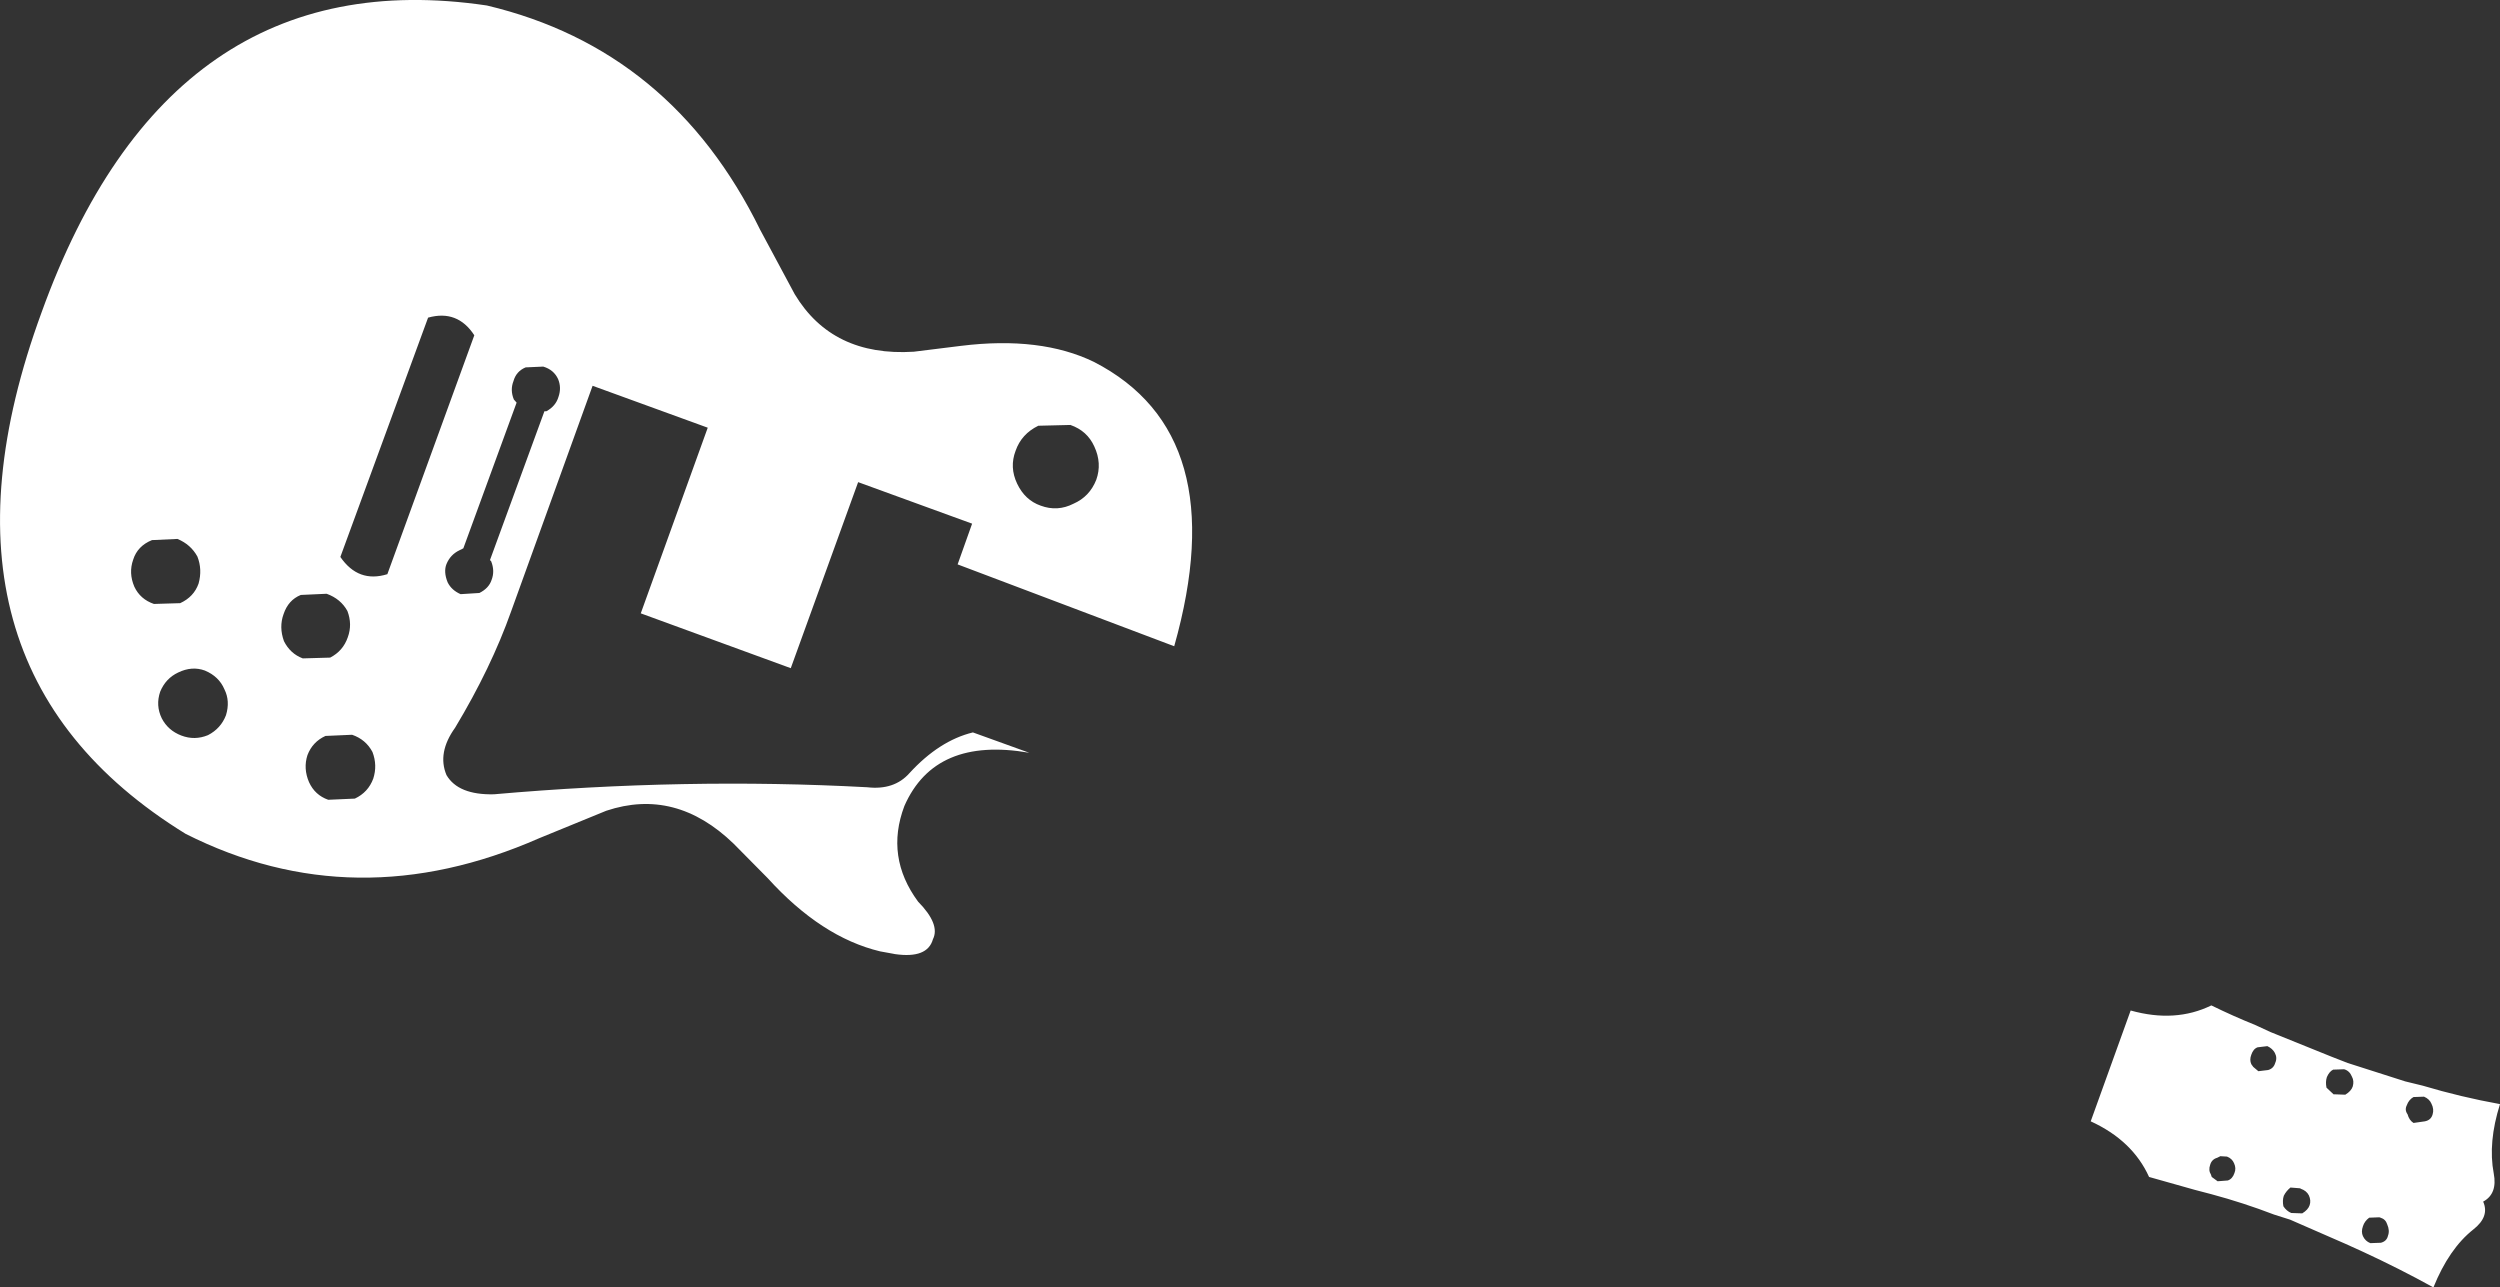 <?xml version="1.0" encoding="UTF-8" standalone="no"?>
<svg xmlns:xlink="http://www.w3.org/1999/xlink" height="164.35px" width="319.15px" xmlns="http://www.w3.org/2000/svg">
  <rect width="100%" height="100%" fill="#333333" stroke="none"/>
  <g transform="matrix(1.0, 0.0, 0.0, 1.0, -195.0, -304.0)">
    <path d="M334.95 365.25 Q335.7 363.15 334.7 361.0 333.8 359.0 331.65 358.25 L327.55 358.35 Q325.4 359.4 324.65 361.55 323.85 363.65 324.85 365.75 325.85 367.85 327.85 368.55 330.0 369.35 332.05 368.3 334.1 367.4 334.95 365.25 M317.7 348.15 Q327.85 346.9 334.65 350.2 352.55 359.4 344.9 386.5 L317.25 376.05 319.1 370.85 304.55 365.55 295.95 389.3 276.8 382.3 285.35 358.6 270.65 353.25 260.25 382.05 Q257.7 389.25 253.1 396.9 250.8 400.1 252.0 402.95 253.5 405.5 258.05 405.4 282.5 403.25 305.7 404.5 309.15 404.9 311.1 402.7 314.9 398.55 319.2 397.5 L326.4 400.1 Q314.35 398.0 310.45 406.9 308.0 413.4 312.2 419.1 315.05 422.0 314.1 423.9 313.4 426.4 309.25 425.8 L309.0 425.75 307.35 425.45 Q299.85 423.65 293.0 416.1 L288.65 411.7 Q281.25 404.55 272.4 407.5 L263.85 411.0 Q240.3 421.35 218.7 410.45 183.8 388.95 200.3 343.9 216.6 298.7 257.15 304.7 280.75 310.3 292.05 333.35 L296.45 341.55 Q301.25 349.55 311.65 348.9 L317.7 348.15 M477.3 432.35 Q480.05 433.7 482.9 434.85 L484.85 435.75 492.65 438.9 494.7 439.7 502.05 442.05 504.3 442.6 Q509.15 444.05 514.15 444.95 512.6 449.85 513.35 453.8 513.85 456.4 512.0 457.4 512.85 459.3 510.75 460.95 507.65 463.4 505.65 468.35 501.2 465.9 496.65 463.8 L494.45 462.8 487.35 459.7 485.3 459.05 Q481.4 457.55 477.3 456.45 L475.2 455.9 469.35 454.25 Q467.25 449.6 461.9 447.15 L467.0 433.0 Q472.7 434.6 477.3 432.35 M485.4 438.4 Q485.1 437.85 484.45 437.55 L483.2 437.7 Q482.65 437.9 482.4 438.65 482.15 439.3 482.4 439.85 L482.65 440.2 483.3 440.75 484.55 440.6 Q485.25 440.4 485.45 439.7 485.75 439.05 485.4 438.4 M249.65 344.55 L238.45 375.1 Q240.75 378.45 244.45 377.3 L255.55 346.8 Q253.4 343.5 249.65 344.55 M252.0 376.0 Q251.6 377.0 252.15 378.35 252.65 379.35 253.8 379.85 L256.2 379.7 Q257.4 379.1 257.75 378.05 258.2 376.9 257.7 375.65 L257.55 375.5 264.5 356.5 264.75 356.5 Q265.95 355.85 266.3 354.65 266.7 353.5 266.25 352.4 265.7 351.2 264.35 350.8 L262.1 350.9 Q260.9 351.4 260.55 352.65 260.1 353.8 260.6 355.0 L260.95 355.4 254.15 374.0 253.65 374.25 Q252.5 374.8 252.0 376.0 M234.25 400.4 Q233.7 402.1 234.45 403.85 235.2 405.5 236.9 406.1 L240.3 405.95 Q242.0 405.15 242.65 403.4 243.2 401.7 242.55 400.0 241.7 398.4 239.95 397.8 L236.55 397.95 Q234.9 398.7 234.25 400.4 M217.75 389.85 Q216.15 390.6 215.45 392.3 214.85 394.05 215.65 395.7 216.45 397.25 218.15 397.9 219.85 398.55 221.55 397.85 223.2 397.0 223.85 395.3 224.4 393.5 223.65 392.0 222.95 390.35 221.15 389.6 219.5 389.0 217.75 389.85 M231.25 385.85 Q232.05 387.45 233.65 388.05 L237.15 387.95 Q238.8 387.1 239.4 385.35 240.0 383.7 239.35 382.0 238.5 380.45 236.7 379.8 L233.4 379.95 Q231.8 380.6 231.2 382.4 230.6 384.05 231.25 385.85 M214.4 372.95 Q212.55 373.7 212.0 375.45 211.4 377.15 212.15 378.9 212.9 380.5 214.65 381.1 L218.0 381.0 Q219.75 380.2 220.35 378.5 220.85 376.7 220.2 375.05 219.35 373.5 217.65 372.8 L214.4 372.95 M505.4 444.9 Q505.15 444.3 504.45 444.0 L503.1 444.05 Q502.5 444.4 502.25 445.1 501.95 445.7 502.35 446.25 502.55 447.0 503.1 447.35 L503.15 447.35 504.55 447.15 Q505.35 447.0 505.55 446.25 505.75 445.6 505.4 444.9 M495.25 441.45 Q494.95 440.7 494.25 440.5 L492.85 440.55 Q492.35 440.8 492.05 441.5 491.85 442.1 492.0 442.85 L492.9 443.7 493.05 443.7 494.4 443.75 Q495.15 443.3 495.35 442.7 495.55 442.0 495.25 441.45 M480.2 452.5 Q479.95 451.9 479.3 451.65 L478.45 451.6 478.05 451.8 Q477.35 452.0 477.15 452.7 476.9 453.4 477.25 453.95 L477.35 454.25 478.1 454.8 479.4 454.7 Q480.0 454.5 480.25 453.75 480.5 453.15 480.2 452.5 M488.7 455.75 L488.65 455.7 487.4 455.6 Q486.85 456.05 486.55 456.65 486.35 457.25 486.5 458.0 486.9 458.6 487.5 458.85 L488.9 458.9 Q489.65 458.45 489.85 457.85 490.05 457.25 489.75 456.6 489.45 456.0 488.7 455.75 M497.45 459.45 Q496.85 459.9 496.65 460.55 496.4 461.25 496.65 461.8 496.95 462.45 497.6 462.7 L498.95 462.65 Q499.7 462.45 499.85 461.75 500.1 461.1 499.75 460.3 499.55 459.65 498.9 459.45 L498.75 459.4 497.45 459.45" fill="#ffffff" fill-rule="evenodd" stroke="none"/>
  </g>
</svg>
